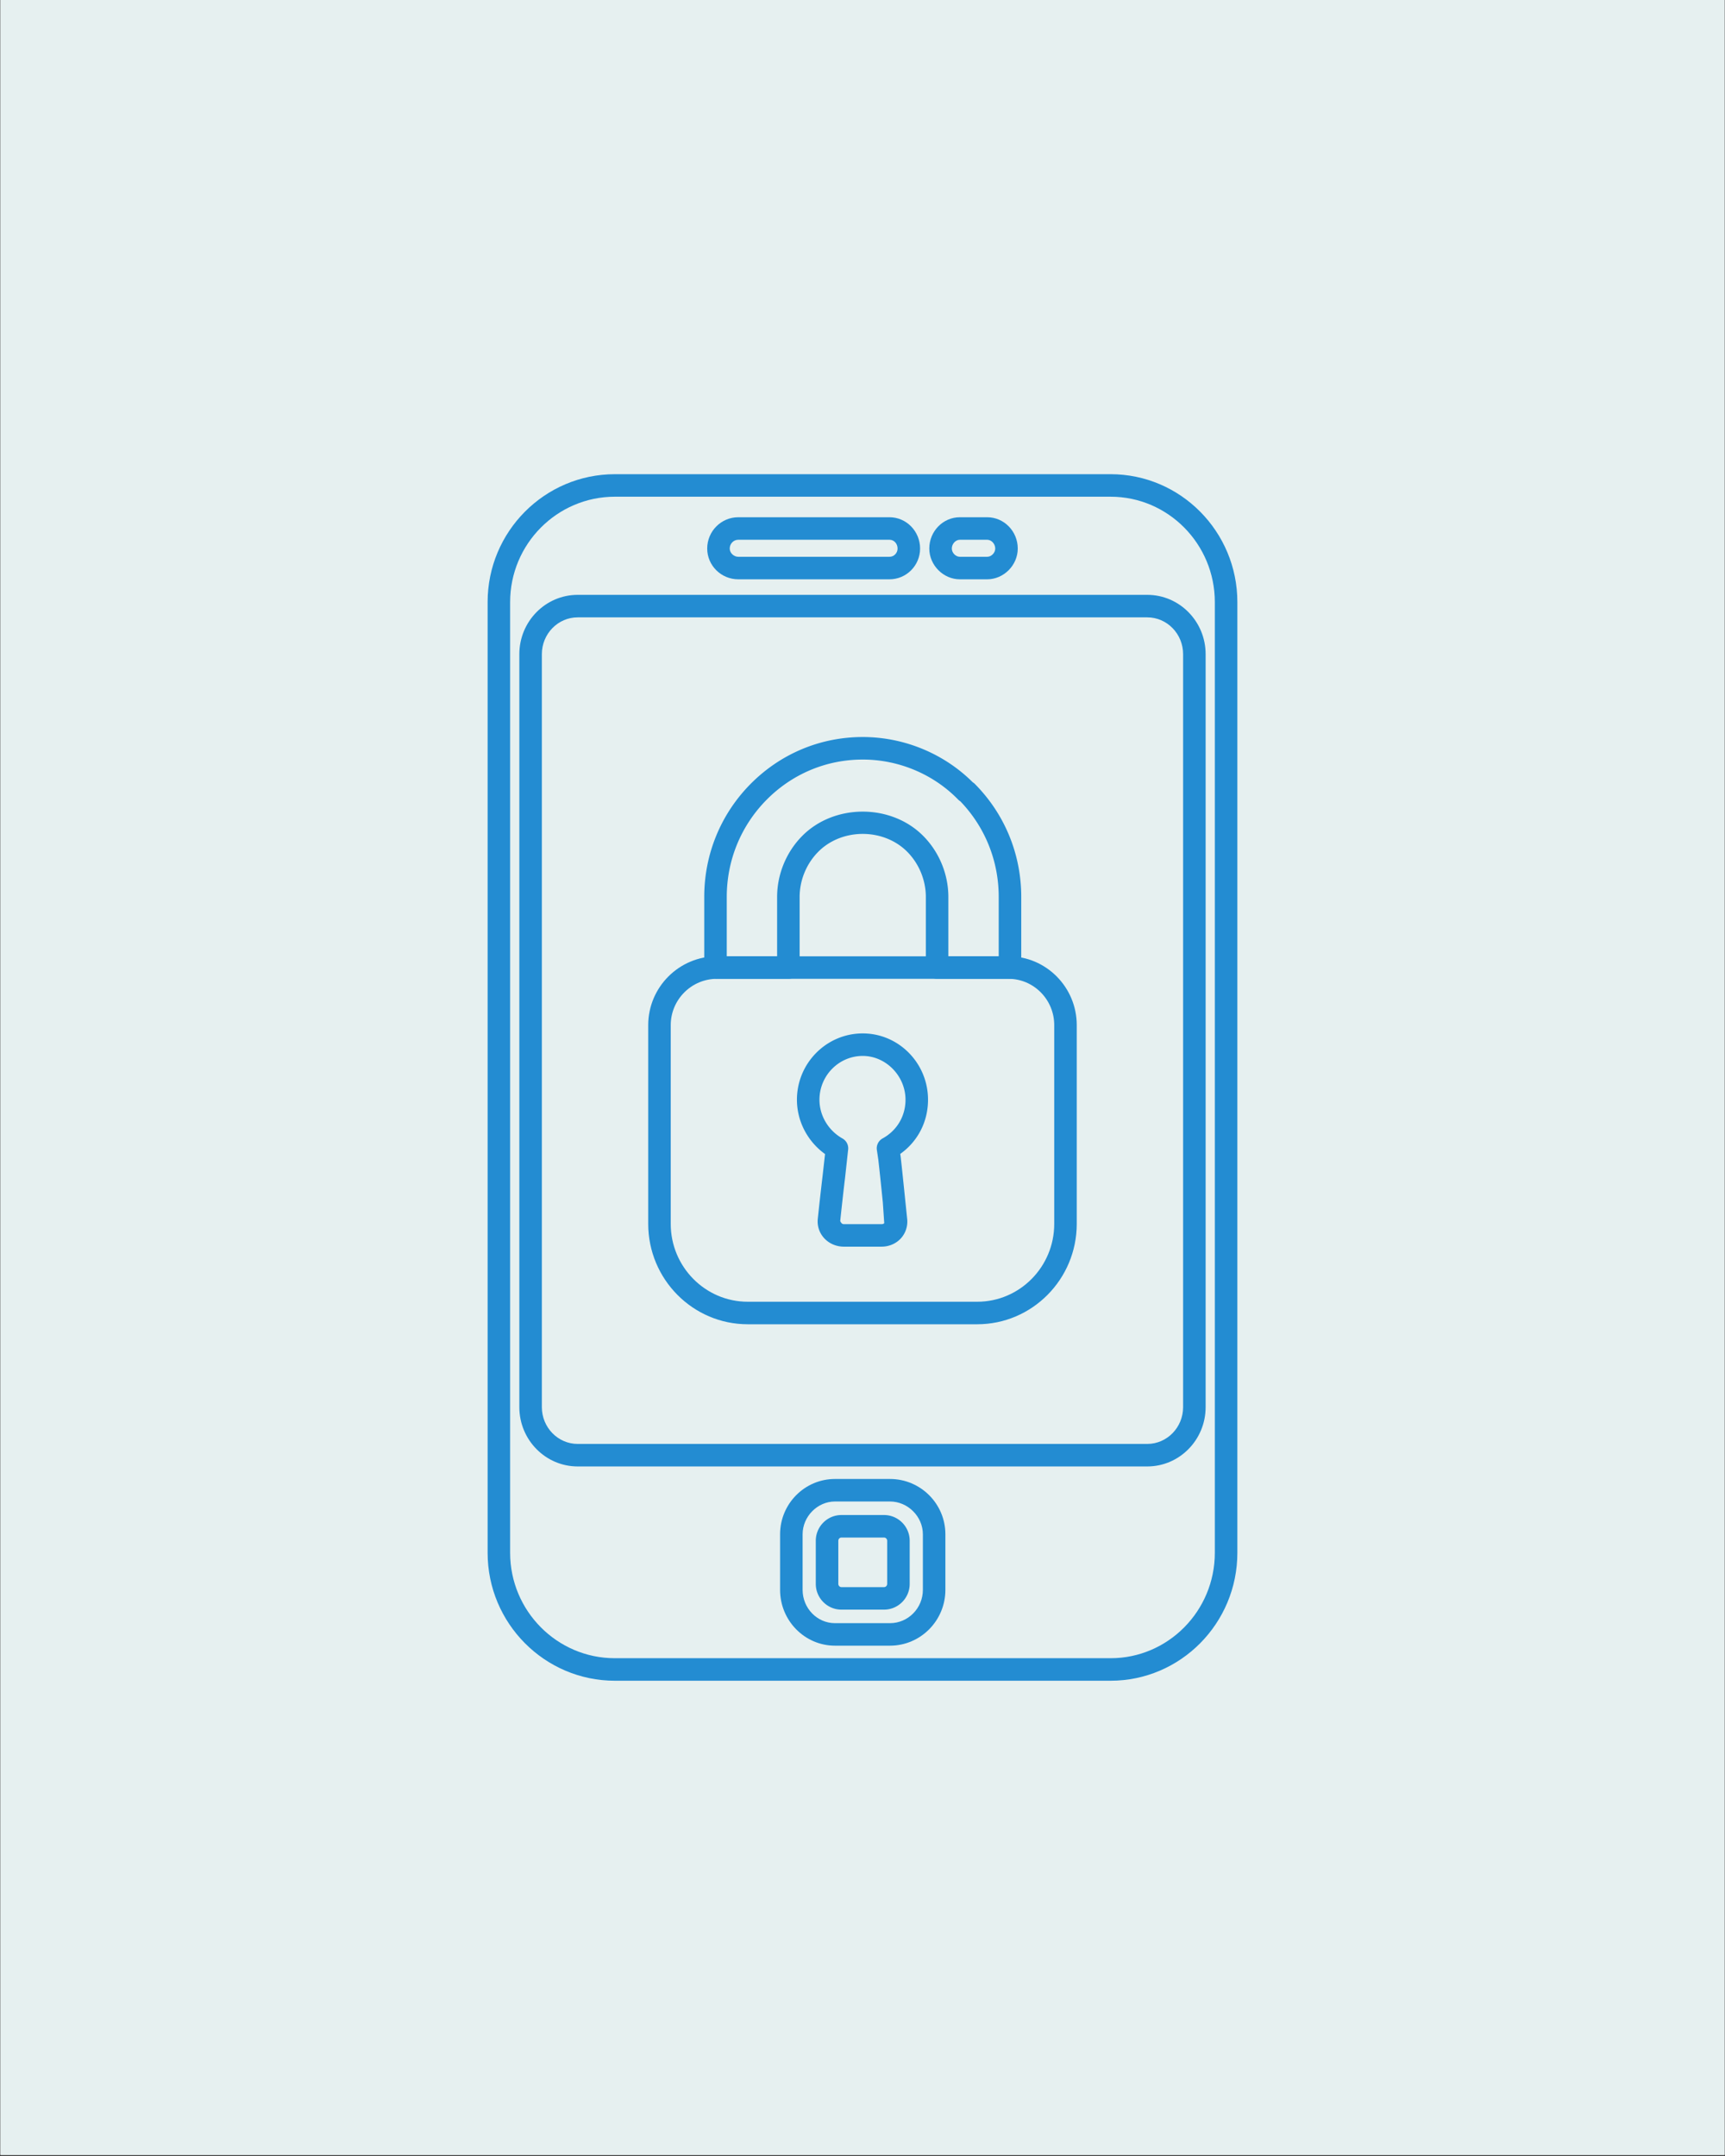<svg xmlns="http://www.w3.org/2000/svg" width="1080" height="1350" version="1.0" viewBox="0 0 810 1012.5"><rect x="0" y="0" width="810" height="1012.5" fill="#333333" stroke="none"/><defs><clipPath id="a"><path d="M.2 0h809.6v1012H.2Zm0 0"/></clipPath><clipPath id="b"><path d="M228.64 222.691h353.075v566.72H228.64Zm0 0"/></clipPath></defs><g clip-path="url(#a)"><path fill="#fff" d="M.2 0h809.6v1012H.2Zm0 0"/><path fill="#e6f0f0" d="M.2 0h809.6v1012H.2Zm0 0"/></g><g clip-path="url(#b)"><path fill="#238cd2" d="M521.504 789.305H288.723c-32.953 0-59.754-26.95-59.754-60.075V282.754c0-33.121 26.8-60.063 59.754-60.063h232.78c32.813 0 59.517 26.942 59.517 60.063V729.23c0 33.125-26.704 60.075-59.516 60.075Zm-232.781-556.04c-27.121 0-49.184 22.2-49.184 49.489V729.23c0 27.293 22.063 49.5 49.184 49.5h232.78c26.981 0 48.938-22.207 48.938-49.5V282.754c0-27.29-21.957-49.488-48.937-49.488Zm0 0"/></g><path fill="#238cd2" d="M538.723 688.672H271.262c-15.114 0-27.399-12.496-27.399-27.856V307.207c0-15.36 12.285-27.855 27.399-27.855h267.46c15.11 0 27.4 12.492 27.4 27.855v353.61c0 15.359-12.286 27.855-27.4 27.855ZM271.262 289.926c-9.282 0-16.825 7.754-16.825 17.281v353.61c0 9.527 7.543 17.28 16.825 17.28h267.46c9.278 0 16.825-7.753 16.825-17.28v-353.61c0-9.527-7.547-17.281-16.824-17.281Zm192.273-17.871H450.73c-7.785 0-14.363-6.618-14.363-14.453 0-8.102 6.438-14.696 14.363-14.696h12.805c7.926 0 14.367 6.594 14.367 14.696 0 7.836-6.582 14.453-14.367 14.453ZM450.73 253.48c-2.015 0-3.789 1.926-3.789 4.122 0 2.027 1.813 3.878 3.79 3.878h12.808c1.977 0 3.79-1.851 3.79-3.878 0-2.196-1.778-4.122-3.79-4.122Zm-33.054 18.575h-71c-8.051 0-14.594-6.485-14.594-14.453 0-8.102 6.543-14.696 14.594-14.696h71c7.926 0 14.367 6.594 14.367 14.696 0 7.964-6.441 14.453-14.367 14.453Zm-71-18.575c-2.219 0-4.02 1.852-4.02 4.122 0 2.066 1.88 3.878 4.02 3.878h71c2.094 0 3.793-1.742 3.793-3.878 0-2.309-1.66-4.122-3.793-4.122Zm71.23 519.36h-25.828c-14.215 0-25.777-11.754-25.777-26.207v-26.098c0-14.328 11.562-25.98 25.777-25.98h25.828c14.352 0 26.016 11.652 26.016 25.98v26.098c0 14.453-11.664 26.207-26.016 26.207Zm-25.824-67.711c-8.242 0-15.203 7.055-15.203 15.406v26.098c0 8.617 6.82 15.637 15.203 15.637h25.824c8.508 0 15.446-7.02 15.446-15.637v-26.098c0-8.351-7.079-15.406-15.446-15.406Zm0 0"/><path fill="#238cd2" d="M415.117 755.914h-20.02c-6.632 0-12.034-5.426-12.034-12.101V723.59c0-6.676 5.402-12.102 12.035-12.102h20.02c6.64 0 12.042 5.426 12.042 12.102v20.222c0 6.676-5.398 12.102-12.043 12.102Zm-20.02-33.851c-.796 0-1.456.683-1.456 1.527v20.222c0 .844.66 1.528 1.457 1.528h20.02c.812 0 1.472-.684 1.472-1.528V723.59c0-.844-.66-1.528-1.473-1.528Zm79.153-262.387h-34.219a5.29 5.29 0 0 1-5.289-5.29v-33.148c0-7.879-3.18-15.613-8.71-21.203-11.134-11.223-30.72-11.223-41.829 0-5.539 5.59-8.723 13.324-8.723 21.203v33.149a5.29 5.29 0 0 1-5.285 5.289h-33.523c-2.914 0-5.985-2.367-5.985-5.29v-33.148c0-20.05 7.735-38.906 21.77-53.097 14.074-14.2 32.777-22.02 52.656-22.02 19.336 0 38.114 7.742 51.68 21.281.355.211.684.457.95.739 14.062 14.187 21.796 33.046 21.796 53.097v33.149a5.288 5.288 0 0 1-5.289 5.289Zm-28.934-10.574h23.645v-27.864c0-16.914-6.39-32.824-18.027-44.933a4.962 4.962 0 0 1-.965-.754c-11.637-11.98-27.992-18.852-44.856-18.852-17.039 0-33.066 6.707-45.136 18.883-12.059 12.2-18.715 28.414-18.715 45.656v27.864h23.644v-27.864c0-10.648 4.29-21.09 11.766-28.644 15.066-15.235 41.765-15.262 56.867 0 7.492 7.554 11.777 17.996 11.777 28.644Zm0 0"/><path fill="#238cd2" d="M458.883 621.898H351.102c-25.762 0-46.72-21.14-46.72-47.132v-93.34c0-17.824 14.477-32.324 32.294-32.324h136.879c17.672 0 32.05 14.5 32.05 32.324v93.34c0 25.992-20.96 47.132-46.722 47.132ZM336.672 459.676c-11.969 0-21.719 9.754-21.719 21.75v93.34c0 20.16 16.219 36.558 36.149 36.558h107.78c19.93 0 36.15-16.398 36.15-36.558v-93.34c0-11.996-9.637-21.75-21.477-21.75Zm0 0"/><path fill="#238cd2" d="M413.95 585.46h-17.688c-3.614 0-7.04-1.495-9.367-4.105-2.23-2.507-3.258-5.726-2.88-9.074a1665.23 1665.23 0 0 1 2.305-20.61l1.094-9.702c-8.219-5.926-13.2-15.41-13.2-25.512 0-17.172 13.86-31.144 30.9-31.144 16.898 0 30.656 13.972 30.656 31.144 0 10.336-4.817 19.602-13.047 25.45l.191 1.28c.707 6.211 1.379 12.868 2.156 20.438l.899 8.719c.379 3.289-.649 6.636-2.852 9.113-2.27 2.547-5.605 4.004-9.168 4.004Zm-8.837-89.573c-11.207 0-20.324 9.23-20.324 20.57 0 7.461 4.145 14.438 10.813 18.2a5.289 5.289 0 0 1 2.664 5.136l-1.43 13.102a1396.503 1396.503 0 0 0-2.297 20.535c.582 1.242 1.117 1.457 1.723 1.457h17.687c.547 0 .992-.164 1.258-.461l-.66-9.73c-.762-7.52-1.445-14.137-2.129-20.13l-.672-4.52a5.298 5.298 0 0 1 2.684-5.417c6.75-3.692 10.765-10.488 10.765-18.168 0-11.152-9.203-20.574-20.082-20.574Zm0 0"/></svg>